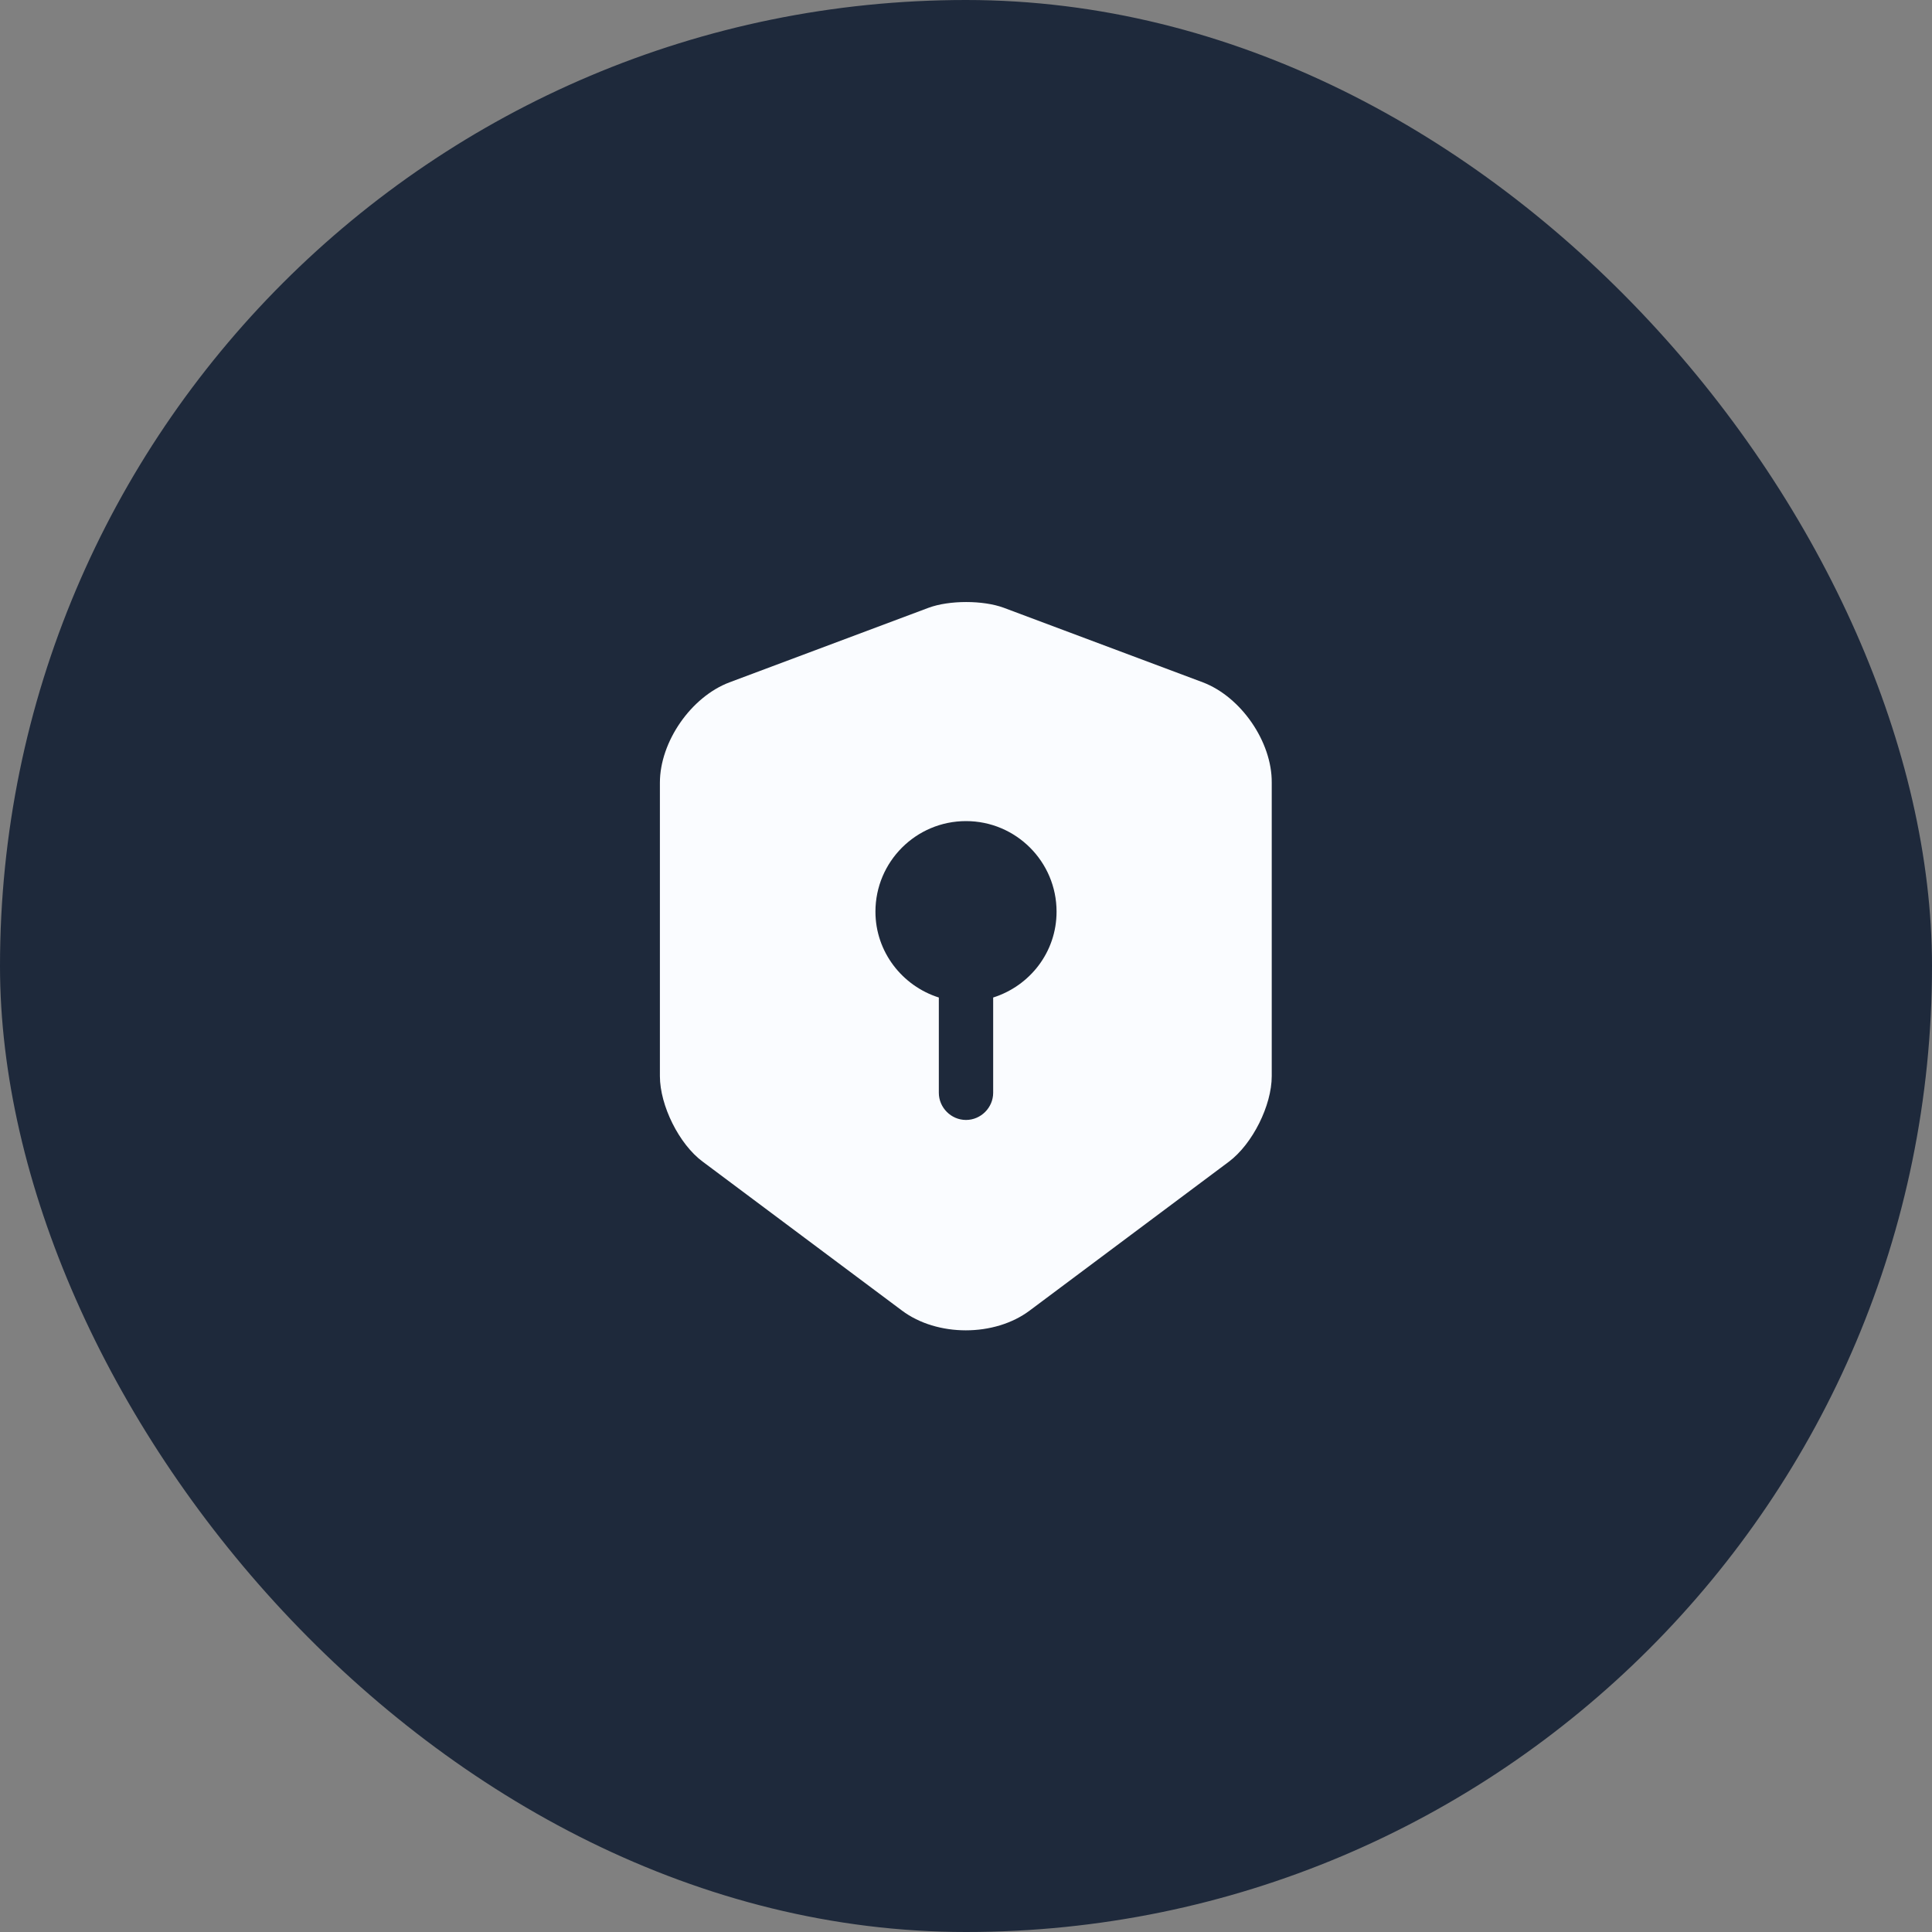 <svg width="80" height="80" viewBox="0 0 80 80" fill="none" xmlns="http://www.w3.org/2000/svg">
<rect x="0" y="0" width="80" height="80" fill="#808080" stroke="none"/>
<rect width="80" height="80" rx="40" fill="#1E293B"/>
<path d="M49.81 28.255L41.56 25.165C40.705 24.85 39.31 24.85 38.455 25.165L30.205 28.255C28.615 28.855 27.325 30.715 27.325 32.41V44.56C27.325 45.775 28.12 47.38 29.095 48.1L37.345 54.265C38.8 55.36 41.185 55.36 42.64 54.265L50.89 48.1C51.865 47.365 52.66 45.775 52.66 44.56V32.41C52.675 30.715 51.385 28.855 49.81 28.255ZM41.125 41.305V45.25C41.125 45.865 40.615 46.375 40 46.375C39.385 46.375 38.875 45.865 38.875 45.25V41.305C37.36 40.825 36.25 39.415 36.25 37.75C36.25 35.68 37.93 34 40 34C42.07 34 43.75 35.68 43.75 37.75C43.75 39.43 42.64 40.825 41.125 41.305Z" fill="#FAFCFF"/>
</svg>
